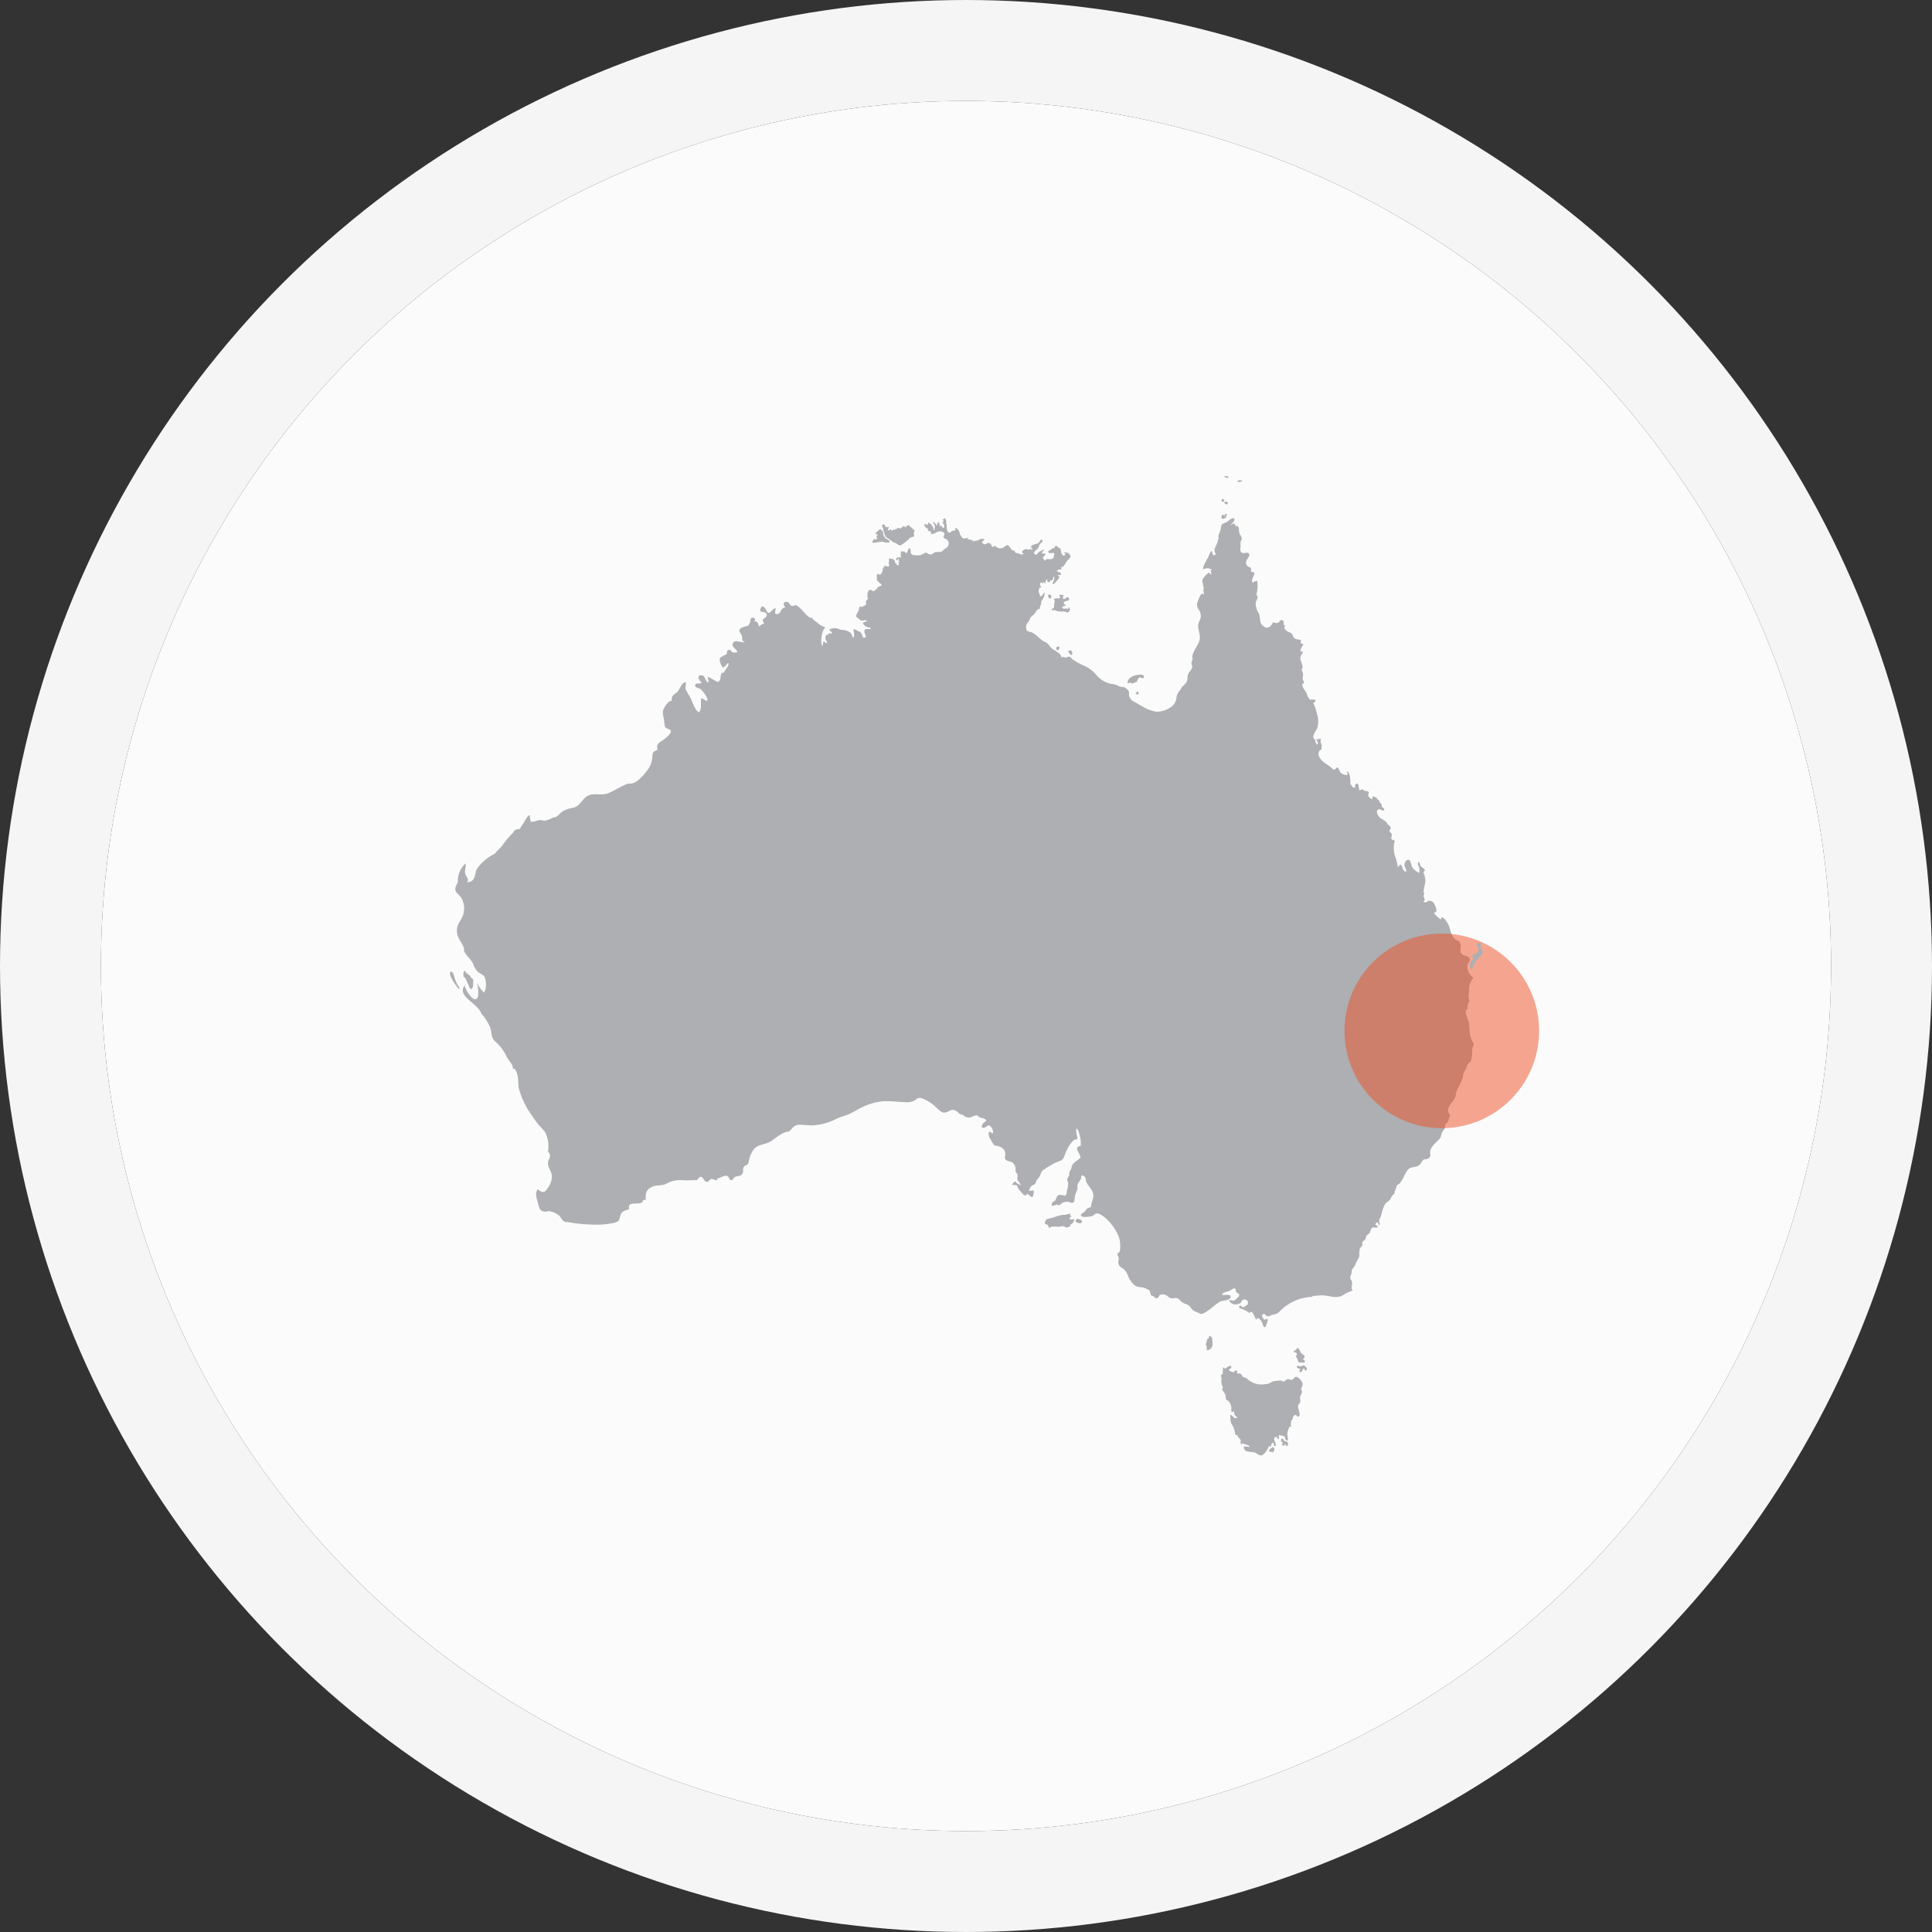 <svg xmlns="http://www.w3.org/2000/svg" width="268" height="268" viewBox="0 0 268 268">
  <rect x="0" y="0" width="268" height="268" fill="#333333" stroke="none"/>
  <g id="australia_map_2" data-name="australia_map 2" transform="translate(14 14)">
    <g id="australia_map">
      <g id="Oval">
        <circle id="Oval-2" data-name="Oval" cx="120" cy="120" r="120" fill="#fbfbfb"/>
        <g id="Oval-3" data-name="Oval" fill="none" stroke="#f5f5f5" stroke-miterlimit="10" stroke-width="14">
          <circle cx="120" cy="120" r="120" stroke="none"/>
          <circle cx="120" cy="120" r="127" fill="none"/>
        </g>
      </g>
      <g id="noun_Australia_map_940443" data-name="noun_Australia map_940443" transform="translate(48 51)">
        <path id="Path" d="M5.365,46.824c.212-.57.935-.99,1.267-1.558A15.835,15.835,0,0,1,7.96,43.707c.3-.395.105-.26.51-.5.121-.072.309,0,.442-.075.108-.066.243-.4.338-.505.317-.366.66-1.239,1.036-1.428a5.961,5.961,0,0,1,.155.911c.434.136.932-.213,1.374-.205.293,0,.421.141.785.056a4.487,4.487,0,0,0,1.008-.428h.068c.46.016.8-.558,1.158-.8a4.131,4.131,0,0,1,1.479-.525c1.128-.26,1.249-1.364,2.23-1.743.832-.323,1.785.063,2.7-.3.937-.369,1.835-1.04,2.772-1.325h.068c1,.189,2.289-1.4,2.772-2.16a3.007,3.007,0,0,0,.471-1.515c.071-.677.081-.751.741-1.014-.293-.916.414-1.061,1.016-1.542.212-.168.919-.74.817-1.074-.1-.316-.662-.237-.82-.6a7.613,7.613,0,0,1-.134-1.072A2.9,2.9,0,0,1,28.8,26.8c.06-.42,1.05-1.982,1.354-1.216l-.136-.135c-.07-.881.366-.94.741-1.272s.613-1.391,1.212-1.4c.079.38-.116.635-.021.964a7.817,7.817,0,0,0,.584,1.041c.345.591.628,1.828,1.272,2.189.468-.616.134-1.353.33-1.982.267.077.489.326.788.39.239-.348-.633-1.444-.922-1.662-.17-.128-.9-.172-.709-.607.112-.252.709-.091.9-.254-.34-.255-.84-1.118.015-1.029.5.053.409.807.885,1.008.1-.276-.084-.505-.081-.8a2.615,2.615,0,0,1,.657.327c.028.016.723.392.7.393.7-.095.188-1.507.869-1.268.126-.395.849-1.049.625-1.385-.278.213-.46.621-.791.643-.131-.355-.282-.414-.358-.849-.113-.655.144-.531.521-.818.112-.085.267-.066.413-.2.1-.09-.058-.359.1-.475.527-.377.445.233.875.262,1.207.08-.2-.65-.165-1.048.074-.971,1.184-.252,1.733-.4-.545-.135-.333-.546-.443-.889-.126-.392-.671-.69-.07-1.074l.136-.067c.728-.334.778.029,1.081-.737.107-.27-.086-.574.38-.6.353-.019.372.27.194.522.57-.12.49.384.709.693a1.226,1.226,0,0,1,.673-.425c-.616-.841.419-.6.337-1.263-.07-.552-1.074-.1-.864-.737.338-1.027.951.453.985.472.44.263.568-.536,1.144-.6-.034.367-.335,1.045.367.767.39-.154.358-.905.992-.846-.333-.327-.416-.9.273-.785.194.034.32.443.557.533.28.106.4-.138.607-.079.65.191,1.633,1.849,2.162,1.749l.047-.124c.045.339.57.65.809.841a4.817,4.817,0,0,0,.524.385c.152.091.49.162.558.273-.451.1-.833,2.232-.39,2.529.042-.093.036-.539.094-.582.144-.108.317.212.5.2.06-.217-.2-.428-.207-.692s.107-.7.416-.377a.313.313,0,0,1,.029-.337c.034.039.074.074.11.114a.832.832,0,0,1,.039-.122c.2.2.374.082.257-.133s-.526-.194-.17-.43a1.549,1.549,0,0,1,1.388.109h.036c.513-.008,1.367.218,1.544.676.079.207.231.762.316.16a3.285,3.285,0,0,0-.1-.9.852.852,0,0,1,.481.132c.034.014.123.114.181.143s.191,0,.267.055a1.36,1.36,0,0,1,.3.5c.032.067.157.366.241.414.01-.027.031-.085.044-.117.526.095-.076-.6.029-.918.089-.268.118-.228.4-.242.186-.01.5.087.422-.205a1.08,1.08,0,0,1-1.045-.631c.149-.178.421-.112.587-.348-.288-.133-.586.114-.9-.045a2.154,2.154,0,0,1-.4-.337c-.21-.178-.251-.047-.21-.334a4.359,4.359,0,0,1,.2-.406c.079-.167.134-.159.178-.371.061-.3.063-.626.451-.35.108-.276.471-.088.561-.483.028-.122-.079-.205-.031-.351a1.194,1.194,0,0,1,.309-.348l-.105-.173c0-.315-.05-1.109.458-1.046.288.035.176.286.526.106a1.554,1.554,0,0,0,.278-.236c.045-.05.159-.233.181-.252.113-.1.5-.16.527-.276s-.426-.42-.5-.517a.613.613,0,0,1-.168-.536c0-.2-.065-.494.194-.546.254.436.558-.191.61-.4a3.633,3.633,0,0,1,.076-.408c.06-.146.251-.074.2-.343.264.071.592.39.639-.088.008-.091-.084-.119-.087-.191s.045-.154.045-.209a2.6,2.6,0,0,0,.006-.419V5.629a.872.872,0,0,1,.456.069c.26-.039.424.366.39.581.049-.014.1-.01.141-.021a.818.818,0,0,0,.18.335c.087-.047.186-.127.262-.168a.6.6,0,0,0-.26-.266c.228.047.385-.1.141-.25.089-.136.091-.183-.039-.241a.31.31,0,0,1-.254.2c-.189-.4.426-.462.663-.384-.039-.175-.159-1.22.214-.772.2-.225.358.088.527.191.227-.213.165-.542.421-.727.359.268-.091.834.582.964.328.063,1.142.116,1.312-.21l.1.019c.447-.369.5.116.955.114.366,0,.626-.574.974-.266.144-.3.259,0,.438-.075a3.491,3.491,0,0,0,.427-.339c.244-.193.565-.306.637-.682a.685.685,0,0,0-.309-.756c-.189-.127-.367-.091-.4-.334-.008-.055.159-.3.139-.462V2.115a.83.83,0,0,0-.924-.2c-.32.114-.561.347-.942.306.016-.112-.024-.218.019-.331-.2-.029-.654-.112-.377-.38-.267-.042-.626-.351-.558-.645a.548.548,0,0,1,.133.03c.013-.03.015-.088.05-.1a.292.292,0,0,0,.294.167A1.981,1.981,0,0,1,65.6.6c.235.221.558.279.582.666a.321.321,0,0,1,.071-.051c.094.168,0,.473.222.513A1.035,1.035,0,0,1,66.5,1.41c.049-.26.078-.063.013-.323-.049-.2-.272-.4-.222-.568.2.074.414.417.534.57C66.874.863,66.8.7,67.055.568c.128.189.107.494.22.632.018-.058.06-.114.083-.17.116.136.207.321.388.351.239-.35-.045-.475-.155-.788.22-.08.134-.246,0-.379A.472.472,0,0,0,67.884,0c.167.138.314.576.167.711.157.168.094.375.112.6.016.189.074.57.233.671.278.18.311-.087.547-.188.189-.08.691.027.337-.356.309-.2.7.491.715.753v.075c.155.194.269.486.493.568s.468-.106.688-.063c-.05.061-.066.152-.168.207.155.01.314,0,.469.011.071.143.236.13.377.074a1.572,1.572,0,0,0-.1.258c.228-.191.582-.122.833-.262a.76.76,0,0,1,.832-.077c-.181.252-.587.351-.16.594.267.152.469,0,.667-.165.092.151.278.1.345.173.084.091.092.284.149.345.306.329.264-.3.574.037a.859.859,0,0,0,1.146.047c.225-.146.306-.3.55-.217.07.024.285.359.358.433s.1.177.2.26c.066.055.207-.022.282.029s.1.25.212.319.2,0,.307.035c.162.059.356.209.544.189.5-.051.008-.193.015-.321.008-.16.3-.379.51-.42.246-.05.432.234.68-.063.091.148.2.207.275.047V4.264c-.56-.411.1-.536.419-.643a.9.9,0,0,0,.537-.3c.036-.039.231-.539.419-.212.1.181-.3.424-.382.55-.147.234-.105.361-.228.531-.175.242-.966.656-.259.926a2.114,2.114,0,0,1,1.165-.743c-.073.09-.4.363-.337.5.1.217.377-.124.427.159.031.175-.307.326-.311.522,0,.165.249.148.207.419.337-.316.136-.271.558-.268.244,0,.469.051.644-.151.079-.091.2-.557.123-.656-.157-.191-.812.247-.793-.334.251-.045.364-.217.561-.339.07-.043.183-.006.27-.075.07-.055.1-.249.186-.274.212-.064.065,0,.225.047-.176-.055.3.3.189.183a.5.5,0,0,1,.193.085,2.376,2.376,0,0,1,.121.3v.039c.008.382.379,1.112.639.414a1.1,1.1,0,0,0-.176-.08.113.113,0,0,1,0-.091.786.786,0,0,1,.819.382c.178.359-.238.557-.432.812-.21.274-.343.574-.544.8-.032.037-.2-.047-.233,0-.061.085.04.249,0,.3-.123.151-.139.175-.364,0-.019.16-.12.22-.278.193.084.327.413.193.542.379.214.308-.256.313-.469.266.333.233.32.316.074.645-.089.119-.175.217-.267.327.013-.014-.26.255-.217.236-.395.168-.251-.037-.115-.334.084-.186.167-.525.029-.685-.107.172-.125.777-.461.534-.008.144-.147.35-.333.257-.131-.064-.092-.263-.091-.409a.86.86,0,0,0-.317.708c-.057-.083-.1-.246-.215-.319-.01.093-.089.165-.112.234a.2.2,0,0,0-.387.085c-.032.152.173.332.181.48-.233-.034-.244.037-.325.157.052-.077-.042.408-.044.387a2.845,2.845,0,0,0,.152.379c.083.209-.049.424.26.223.16-.1.555-.849.4-.117a2.2,2.2,0,0,1-.43.842l-.024.181c.037.326-.223.563-.188.9-.371-.027-.5.351-.681.6-.222.306-.4.321-.61.607a3.3,3.3,0,0,0-.165.39c-.071.125-.178.207-.251.332a1.059,1.059,0,0,0-.172.883c.172.433.481.306.79.448a4.377,4.377,0,0,1,.746.52,5.05,5.05,0,0,0,.895.727,1.589,1.589,0,0,1,.814.647c.432.626,1.548.846,1.66,1.617.282-.258.317-.011.563-.021.223-.008.294-.21.571-.093h.091a1.408,1.408,0,0,0,.32.363H85.7a4.209,4.209,0,0,0,.785.5,6.374,6.374,0,0,0,.869.408,4.911,4.911,0,0,1,1.67,1.356,3.807,3.807,0,0,0,1.7,1.054c.293.075.581.08.856.168.309.1.566.335.924.318h.091c.17-.045.678.345.781.509.131.209.028.6.131.849a1.393,1.393,0,0,0,.735.725c.328.165.628.408.966.554a5.5,5.5,0,0,0,2.021.8,3.462,3.462,0,0,0,2.123-.712,1.715,1.715,0,0,0,.675-1.194,1.864,1.864,0,0,1,.557-1.128l.045-.045c.061-.374.65-.709.832-1.088.155-.323.07-.642.181-.993.126-.4.558-.68.582-1.088.01-.156-.12-.334-.1-.533a2.631,2.631,0,0,1,.2-.6l-.1-.032c-.013-1.1,1.092-1.916,1.06-2.943-.016-.491-.217-.96-.238-1.481-.026-.592.448-1.035.366-1.6l-.045-.045c.045-.323-.18-.547-.317-.815a.919.919,0,0,1-.083-.9c.1-.318.506-1.616.895-1.008a3.688,3.688,0,0,0-.087-.587c-.008-.175.1-.387,0-.589l-.045-.045c.042-.435-.212-.647-.036-.993a3.384,3.384,0,0,1,.858-.905.64.64,0,0,0,.312.3,1.043,1.043,0,0,0-.128-.6c.083,0,.22-.061.293-.059a2.543,2.543,0,0,0-.592-.212c-.3-.051-.362.075-.714.116-.105-.26.607-1.465.78-1.762a1.716,1.716,0,0,1,.411-.777c.128.177.079.453.272.64.178-.109.112-.08.319-.093-.191-.554-.314-.574-.019-1.173a5.178,5.178,0,0,0,.434-1.358l-.091.09c.05-.441.312-.814.364-1.287.078-.7.354-.547.858-.839.162-.095.942-.894,1.052-.274a2.744,2.744,0,0,1-.848.936,4.717,4.717,0,0,1,.8-.478.529.529,0,0,1,.058.215c.037.006.076.011.113.014,0,.069.029.183.024.263.031-.035.131-.083.176-.13.343.148.249.586.309.892.068.342.371.64.369.881,0,.074-.16.369-.176.522-.019.178,0,.366,0,.546,0,.324-.125.658.147.87.29.226.762-.117.989.119.277.29-.217.727-.3.969-.12.345-.105.6.16.8.362.274.482.072.468.645V7.47c.612.08.548.162.3.656-.108.218-.379.9.094.831-.008-.061-.034-.066-.028-.132.159-.034.343-.059.5-.106a5.659,5.659,0,0,1-.052,1.557c0,.108-.078.242-.066.339.015.135.16.2.16.342,0,.266-.225.542-.275.8a2.6,2.6,0,0,0,.443,1.507c.243.513.013,1.212.532,1.675.634.568,1.171.164,1.438-.485a2.379,2.379,0,0,0,.54.124c.3-.024.377-.353.56-.4.356-.1.45.339.335.656a2.054,2.054,0,0,1,.254.056c-.217.4-.138.461.155.732.188.172.591.271.717.4.26.273.152.55.55.741.246.119.56.074.773.213l-.045.136v.271h.045c.113.022.175.112.314.1-.074.385-.422.505-.4,1.032.571-.133.217.311.129.467a.885.885,0,0,0-.086.8,4.6,4.6,0,0,1,.275.863c0,.178-.147.257-.142.443,0,.141.121.268.16.417.089.335-.055.571-.024.871.015.149.2.3.189.443-.011.181-.223.114-.236.25-.045.451.361.785.54,1.162.15.316.252.788.56.987.2-.03.691-.136.736.146.031.193-.265.159-.285.3-.028.21.081.191.141.374a14.24,14.24,0,0,1,.458,1.63,3.027,3.027,0,0,1-.091,1.481c-.128.388-.914,1.218-.32,1.587l.045.045a.79.79,0,0,0,.3.668c.209-.326-.1-.5-.16-.8.257.157.426-.1.68.035-.2.321.058.631.086.96,0-.01-.053.436-.044.416-.061.125-.26.181-.319.306-.333.711.427,1.369.943,1.722.267.183.5.342.749.542.146.119.212.29.424.273.149-.013.275-.306.382-.294.286.039.28.6.553.793a1.9,1.9,0,0,0,.885.266.733.733,0,0,0-.1-.453c.408-.185.527,1.194.5,1.5l-.008.111c.061.143.3.563.5.579.333.026.037-.3.218-.446.57-.472.367.733.589.825.118.05.205-.177.33-.156.154.024.168.159.306.2.115.037.5.055.582.164.159.21-.107.3-.055.5s.388.518.6.5c-.052-.631.212-.255.555-.233.076.38.508.361.426.724.215.022.2.159.29.29.044.064-.016.215.026.29.052.095.227.1.272.218.259.653-.395.088-.655.133-.521.09-.217.745-.039.98.283.377.709.454,1.029.777l.084.125c.155.342.553.374.542.8,0,.124-.188.144-.165.323s.238.242.291.384c.1.271-.129.518.013.754.073.122.353.119.4.215.068.141-.066.236-.07.372a4.106,4.106,0,0,0,.1,1.669,6.536,6.536,0,0,1,.416,1.67,1.311,1.311,0,0,1,.372-.424c.343.236.236.9.759,1.009h.042c.047-.367-.264-.635-.254-.984.008-.327.366-.817.657-.632.27.172.28.818.482,1.072a2.205,2.205,0,0,0,.922.708,3.524,3.524,0,0,0,.006-.666c-.031-.183-.283-.528-.173-.729.194-.355.272.331.348.44.138.194.552.294.586.581.021.168-.168.149-.175.26-.013.231.057.2.107.39a3,3,0,0,1,.149.74c0,.566-.252,1.067-.252,1.662l.042.083c.063.165.074.321-.081.414.108.215.367.73-.034.81a.557.557,0,0,0,.62-.01c.154-.059,0-.146.3-.119a2.027,2.027,0,0,1,.479.2c.218.226.827,1.581.107,1.423.144.408.676.73.969,1.017.07-.976,1.024.538,1.134.9.231.754.411,1.7,1.222,2.007l.084.042c.574.435.167.878.294,1.46.157.717.979.454,1.246.968.18.345-.129.457-.236.748a2.086,2.086,0,0,0-.04.69,2.02,2.02,0,0,0,.809,1.229,2.533,2.533,0,0,0-.6,1.842l-.042.167c0,.289-.028.592,0,.878.01.1.094.262.081.355-.031.212-.149.239-.218.441-.049.143,0,.287-.029.432-.013.059.026.151,0,.205-.042.1-.191.112-.217.185a1.25,1.25,0,0,0,.087.828c.084.31.227.6.317.915a6.149,6.149,0,0,1,.071.862,3.991,3.991,0,0,0,.4,1.714c.371.546.146.436,0,1.033a4.3,4.3,0,0,0-.029,1.011l-.084.209c0,.536-.131.507-.464.871-.17.186-.136.266-.21.464a1.531,1.531,0,0,1-.209.417,1.556,1.556,0,0,0-.294.868,4.116,4.116,0,0,1-.406,1.054c-.147.321-.346.674-.472.963s-.094.619-.228.919c-.27.608-1.078,1.212-.961,1.956.026.168.2.274.235.446.053.234-.058.254-.1.438a1.437,1.437,0,0,1-.167.5c-.1.156-.285.2-.348.416l-.042.119c.047.465-.241.6-.422.963s-.071.574-.377.908c-.421.457-1.233,1.083-1.267,1.755-.023.43.168.745-.345.982-.18.083-.411.03-.592.143-.207.13-.215.279-.358.481-.341.485-.736.473-1.262.584s-.7.536-.955.964a5.685,5.685,0,0,1-.723,1.244c-.209.193-.311.1-.443.425a2.584,2.584,0,0,1-.251.7v.083c0,.274-.207.337-.361.522s-.175.39-.311.557c-.184.226-.422.268-.605.513a2.956,2.956,0,0,0-.309.624c-.181.427-.217.878-.393,1.293-.125.294-.193.226-.172.546.015.213.175.331,0,.539-.17-.1-.112-.647-.424-.29-.341.388.248.221.217.5-.026.249-.565.039-.722.122-.254.135-.267.528-.4.737-.108.173-.335.25-.438.4s-.066.334-.142.449c-.147.228-.359.255-.456.5-.034.085.071.223.04.332-.057.2-.293.334-.367.536a2.908,2.908,0,0,0-.05.971c-.123.416-.406.743-.548,1.168a2.408,2.408,0,0,1-.4.626c-.155.241-.1.326-.149.607-.032.2-.152.367-.17.555-.028.3.128.318.215.552.173.467-.218.858.12,1.3a4.923,4.923,0,0,0-1.142.507,1.98,1.98,0,0,1-1.529.367c-.487-.05-.93-.188-1.432-.207s-.916.063-1.412.082l-.168.125a6.608,6.608,0,0,0-4.445,2.023c-.385.384-.594.348-1.074.486-.241.069-.349.263-.633.178-.207-.063-.291-.384-.548-.306-.408.122-.068.717.194.778.218.051.272-.331.4.019.037.1-.1.436-.139.541-.052.136-.121.546-.372.465-.091-.029-.191-.443-.241-.557-.128-.289-.6-1.067-.849-.449-.115-.106-.539-1.561-.887-.961v.042a5.574,5.574,0,0,0-.969-.546c-.246-.069-.858-.281-.3-.538a.457.457,0,0,0,.451.246c-.011,0,.493-.34.487-.329a.466.466,0,0,0-.634-.66c-.241.122-.167.292-.3.411a1.589,1.589,0,0,1-.647.205,1.008,1.008,0,0,1-.979-.57c.568-.08.586.263,1.065-.247.126-.135.4-.3.361-.509s-.362-.258-.471-.5.144-.353-.205-.384c-.193-.018-.5.257-.678.334-.293.125-.987.178-1.042.547.264.074,1.176-.117,1.215.2.07.566-1.044.61-1.333.672-.534.117-2.577,2.341-3.053,1.627h-.042a2.428,2.428,0,0,1-.812-.375c-.235-.191-.338-.469-.581-.647s-.586-.246-.851-.406c-.3-.18-.468-.525-.791-.619-.238-.069-.506.071-.741.042-.371-.045-.487-.332-.817-.47a.97.97,0,0,0-.812.006c-.2.148-.133.513-.537.422-.165-.037-.2-.168-.337-.252-.2-.12-.175.045-.338-.178-.184-.254-.024-.68-.463-.74H96.02c-.481-.465-1.207-.21-1.762-.586a3.5,3.5,0,0,1-1.018-1.545,2,2,0,0,0-.5-.7c-.3-.241-.705-.367-.76-.844-.047-.4.152-.5-.008-.915-.178-.464-.2-.257.168-.674l.042-.042a4.942,4.942,0,0,0-.073-1.836,6.556,6.556,0,0,0-1.233-2.091c-.367-.443-1.246-1.321-1.861-1.338-.286-.008-.267.13-.466.241a.843.843,0,0,1-.542.178,3.141,3.141,0,0,1-.966.045c-.566-.231-.1-.478.136-.627.212-.133.244-.311.409-.464a1.672,1.672,0,0,1,.55-.249h.042c0-.688.46-1.2.3-1.881s-.769-1.078-.972-1.714c-.078-.241-.037-.552-.294-.711-.443-.274-.349.067-.419.337-.081.313-.364.488-.456.794-.078.254.013.541-.07.794a7.809,7.809,0,0,0-.307.791c-.05.241-.016.764-.218.926-.225.18-.54-.069-.759-.087a1.806,1.806,0,0,0-.8.164c-.121.063-.222.244-.337.287-.218.085-.286-.066-.481-.039-.265.037-.807.414-.579-.2.068-.185.346-.273.46-.428s.092-.29.188-.44c.235-.366.372-.31.793-.258.26.032.243.217.474-.045.144-.164.078-.3.113-.489a3.484,3.484,0,0,0,.2-1.141c-.026-.193-.144-.356-.115-.563.026-.191.209-.335.254-.518.039-.16-.015-.3.039-.462.045-.141.188-.247.212-.417l.084-.083c-.058-.367.183-.607.43-.838.154-.143.749-.5.791-.663.1-.39-1.091-1.505.037-1.6a4.106,4.106,0,0,0-.06-1.2c-.11-.324-.2-1.107-.553-1.212a2.964,2.964,0,0,0,.118,1.041c.141.687-.061.3-.474.574a4.256,4.256,0,0,0-.671.838,5.79,5.79,0,0,0-.515,1.1c-.163.385-.225.711-.579.876a8.932,8.932,0,0,0-1.065.462A13.761,13.761,0,0,0,81.5,90.5c-.293.246-.309.666-.531.969a4.11,4.11,0,0,0-.343.435c-.1.18-.089.366-.264.517s-.366.138-.518.318a5.576,5.576,0,0,0-.282.592,2.018,2.018,0,0,0,.657-.074,1.748,1.748,0,0,1-.112.886c-.238.185-.544-.361-.824-.395-.184.754-1.019-.582-1.26-.8,0-.6-.471-.342-.788-.465.1-.2.277-.441.519-.449-.015.29.487.311.649.571.107-.246-.338-.525-.414-.794-.066-.231.058-.51-.008-.74-.053-.188-.2-.236-.257-.42a3,3,0,0,1-.006-.419,1.247,1.247,0,0,0-.395-.8c-.257-.2-.668-.164-.914-.367-.34-.284-.087-.481-.115-.852-.057-.8-.688-1.011-1.307-1.154l-.218-.026a5.76,5.76,0,0,1-.555-.921.9.9,0,0,1-.2-.42c-.032-.16,0-.35-.018-.512.343-.181.481.481.6.048a1.161,1.161,0,0,0-.311-.793c-.388-.411-.421-.019-.843.124-.469.159-.529-.207-.225-.568.28-.332.738-.366.094-.69-.165-.083-.364-.079-.532-.152-.146-.064-.328-.279-.492-.29-.257-.016-.639.289-.966.3a1.118,1.118,0,0,1-.942-.4c-.472.04-.639-.4-1.023-.573a.824.824,0,0,0-.843.079c-.935.469-1.108.122-1.83-.528a5.632,5.632,0,0,0-2.076-1.271c-.479-.085-.6.14-.934.359a2.018,2.018,0,0,1-.843.217H62.7c-1.128,0-2.23-.193-3.364-.132a8.461,8.461,0,0,0-2.995.878c-.6.286-1.149.66-1.767.919-.552.233-1.146.379-1.7.634a8.076,8.076,0,0,1-3.351.915c-.56,0-1.1-.064-1.642-.088-.815-.035-1.021.384-1.566.924l-.222.043c-.783.074-1.718.964-2.387,1.366-.781.467-1.781.356-2.354,1.144a4.356,4.356,0,0,0-.592,1.324,2.86,2.86,0,0,1-.116.562c-.147.274-.307.186-.532.39-.375.34,0,.775-.364,1.149-.317.326-.673.138-1.034.4-.176.128-.2.467-.521.353-.256-.091-.2-.512-.545-.57-.406-.067-.892.324-1.3.358.013.525-.516.064-.764.08-.369.026-.324.38-.665.4-.578.032-.566-1.325-1.3-.353l-.092.114c-.714,0-1.4.069-2.092,0a3.942,3.942,0,0,0-2.231.536c-.657.286-1.356.088-1.992.427-.811.432-.833.977-.783,1.776-.113-.024-.283.04-.395.013.04,1.021-2.332-.124-1.9,1.256-.545.239-1,.221-1.209.815-.238.68-.028.855-.862,1.088a11.194,11.194,0,0,1-3.092.252,21.447,21.447,0,0,1-3.307-.335c-.393-.061-.32.091-.7-.2-.251-.193-.361-.562-.62-.756a2.823,2.823,0,0,0-1.487-.586l-.068.067c-1.04.132-1.137-.395-1.325-1.181-.142-.594-.481-1.341-.032-1.9.689.523.966.52,1.374-.154A2.779,2.779,0,0,0,13.4,91.2c-.074-.576-.542-1.094-.542-1.682,0-.64.573-.966.07-1.547l-.068-.067a4.5,4.5,0,0,0-.387-2.677c-.317-.457-.775-.855-1.112-1.29-.383-.5-.683-.987-1.042-1.494a11.752,11.752,0,0,1-1.377-2.879c-.393-1.085.036-2.216-.743-3.185L8,76.45c.061-.7-.686-1.234-.927-1.824A6.07,6.07,0,0,0,5.5,72.591c-.618-.647-.39-1.224-.668-1.937a7.677,7.677,0,0,0-1.155-1.844v.135C3.325,67.318.128,66.468,1.3,64.807c.011.473,1.016,2.168,1.569,1.937.574-.239.207-1.759.191-2.261a3.045,3.045,0,0,0,.634,1.041c.312.306.215.505.481-.093a3.135,3.135,0,0,0-.1-1.762c-.162-.306-.759-.515-1.008-.767a3.684,3.684,0,0,1-.623-1.125c-.33-.663-1.091-1.155-1.267-1.876l.068-.067c-.193-.823-.882-1.388-1-2.279-.147-1.136.471-1.524.832-2.474A2.945,2.945,0,0,0,.9,52.825c-.167-.414-.7-.711-.853-1.094-.193-.473.246-.894.312-1.345a3.192,3.192,0,0,1,1.071-2.463c.083.469-.157.91-.058,1.377.105.494.584.73.278,1.279.482-.143.68-.152.922-.578.209-.366.205-.884.406-1.285A6.393,6.393,0,0,1,5.5,46.569Z" transform="translate(1.157 6.852)" fill="#adafb2"/>
        <circle id="Oval-4" data-name="Oval" cx="13.5" cy="13.5" r="13.5" transform="translate(124.5 64.5)" fill="#f05024" opacity="0.5"/>
        <path id="Path-2" data-name="Path" d="M.627,1.093A1.753,1.753,0,0,0,1.153.858C1.107.762.735.472.614.517c-.168.063-.22.5-.013.55Z" transform="translate(106.967 5.899)" fill="#adafb2"/>
        <path id="Path-3" data-name="Path" d="M.853,1.016C1.151.878,1.089.527.748.6.366.675.693,1,.96.965Z" transform="translate(107.267 3.992)" fill="#adafb2"/>
        <path id="Path-4" data-name="Path" d="M.708,1.036C.868.947,1.183.7.892.591S.5.8.733.957Z" transform="translate(106.833 3.658)" fill="#adafb2"/>
        <path id="Path-5" data-name="Path" d="M.686.745c-.024.2.147.334.249.117C1.028.665.808.556.661.692Z" transform="translate(107.223 5.646)" fill="#adafb2"/>
        <path id="Path-6" data-name="Path" d="M.549.933a2.944,2.944,0,0,0,.6-.108C1.093.63.514.62.472.8a.322.322,0,0,1,.1.03Z" transform="translate(109.175 0.943)" fill="#adafb2"/>
        <path id="Path-7" data-name="Path" d="M.73.917A1.45,1.45,0,0,0,1.149.893C1.149.622.482.637.469.81A.916.916,0,0,1,.781.839Z" transform="translate(107.285 0.357)" fill="#adafb2"/>
        <path id="Path-8" data-name="Path" d="M.4,1.362c.18,0,.474.069.523-.124.508-.013.3-.18.558-.533s.345.032.752-.083C2.476-.067,1.185.212.9.3.436.462-.169.879.044,1.435a.334.334,0,0,1,.487-.071l-.131,0Z" transform="translate(94.425 28.42)" fill="#adafb2"/>
        <path id="Path-9" data-name="Path" d="M.588.878A.7.7,0,0,0,.845.593c.354.117.144.6-.16.35Z" transform="translate(94.917 30.316)" fill="#adafb2"/>
        <path id="Path-10" data-name="Path" d="M1.092,1.05C1.144.618.858.24.52.665c.173.168.246.531.54.449Z" transform="translate(85.646 24.722)" fill="#adafb2"/>
        <path id="Path-11" data-name="Path" d="M.763,1.094C.906.969,1.229.576.891.515.572.457.412,1,.828,1.03Z" transform="translate(83.936 24.165)" fill="#adafb2"/>
        <path id="Path-12" data-name="Path" d="M.067,2.165c.351-.1.443.024.769.1a3,3,0,0,0,.72.047,1.282,1.282,0,0,1,.362.04c.162.043.231.162.413.05s.29-.6.031-.658a1.053,1.053,0,0,0-.125.287c-.036-.022-.178-.168-.21-.172-.081-.01-.15.079-.212.072-.141-.018-.382,0-.343-.207s.416-.075.445-.279c.023-.152-.4-.138-.2-.443.125-.188.906-.1.646-.568-.2-.366-.49.276-.775.127,0-.215-.118-.282.092-.488A.942.942,0,0,0,1.014.045C1.546.832.506.261.294.628c.23.2.044.589.032.85-.008.2.089.133-.049.318C.169,1.942-.014,1.883,0,2.1Z" transform="translate(83.89 17.513)" fill="#adafb2"/>
        <path id="Path-13" data-name="Path" d="M.769,1.118C.9.964,1,1.073,1.028.834A.256.256,0,0,0,.847.509C.379.371.651.907.8,1.053Z" transform="translate(82.8 16.988)" fill="#adafb2"/>
        <path id="Path-14" data-name="Path" d="M.509,1.806c.021-.177-.049-.185-.1-.29a.517.517,0,0,1-.1-.289A1.253,1.253,0,0,0,.2.87C.167.75.077.678.19.561.032.423-.138.087.179.009c.277-.069.142.3.4.375C.786.445.965.208.931.516.921.609.711.684.842.8s.309-.1.4-.154c.071.313.073.249.34.111.1-.053.235-.029.33-.067s.178-.148.3-.185c.142-.042.168.055.259.058.249.01.071.024.264-.14.047-.04.257-.185.32-.175.115.016.136.177.246.234-.029-.26.27-.319.5-.374a.386.386,0,0,1,.05.276c.252-.045.278.132.429.27.191.175.249.091.194.351-.021.1-.086.144-.084.266,0,.1.094.167.068.276-.066.276-.371.186-.516.279-.172.111-.317.339-.5.462-.2.136-.353.306-.561.43-.189.112-.278.239-.471.185s-.392-.246-.574-.321A1.96,1.96,0,0,1,1.2,2.21C1.03,2.055.831,1.977.663,1.831Z" transform="translate(60.355 7.737)" fill="#adafb2"/>
        <path id="Path-15" data-name="Path" d="M1.866,1.261c.086.141.841.4.472.6-.176.1-.671-.051-.861-.08a3.837,3.837,0,0,0-.989.109C.374,1.906.036,1.939,0,1.813c0,.01.22-.375.257-.4.157-.088.379.218.435-.128.016-.093-.1-.16-.079-.254S.754.843.809.779C.7.712.56.776.513.656.456.513.62.429.705.364A4.736,4.736,0,0,1,1.063.046c.194-.1.081-.018.205.1.07.067.227.167.269.249s-.031.257,0,.355a2.161,2.161,0,0,0,.332.557Z" transform="translate(58.972 8.383)" fill="#adafb2"/>
        <path id="Path-16" data-name="Path" d="M9.776,7.573c-.04.18-.04.35-.079.536-.013.063.061.226.045.26-.055.111-.184.048-.248.148a2.486,2.486,0,0,0-.278,1.011c0,.082.288,1.322-.235.7-.157-.188.029-.334-.254-.467a3.12,3.12,0,0,0-.71-.144c0,.2.105.435-.044.591a.627.627,0,0,1-.239-.364c-.474.071-.354.377-.243.666.058.149.317.746-.116.61,0-.278-.065-.542-.285-.382-.139.1-.034.68-.432.385a2.485,2.485,0,0,1-.887,1.261c-.312.128-.468-.014-.707-.16a1.342,1.342,0,0,0-.573-.237c-.409-.077-1.036-.029-1.2-.348-.421-.8.534-.263.712-.433-.214-.308-.751-.229-.951-.5-.04.106-.154.149-.2.21-.223-.177-.049-.372-.12-.6-.063-.2-.2-.287-.34-.432-.061-.064-.044-.175-.11-.244s-.207,0-.251-.056c-.1-.138-.066-.363-.1-.536l-.04.04a1.831,1.831,0,0,0-.349-.915,1.645,1.645,0,0,1-.22-.875c-.123-1.271.476.408.969-.156-.477-.273-.367-.456-.516-.863-.455.525-.3-.374-.324-.568A1.362,1.362,0,0,0,.724,4.677l-.04.079a2,2,0,0,0-.1-.833c-.074-.2-.629-.7-.3-.822-.026-.213-.165-.454-.2-.688s.006-.5-.006-.746C.078,1.536-.027,1.5.007,1.341.034,1.209.2,1.223.245,1.1A6.97,6.97,0,0,0,.282.307L.322.188c.285.339.353.133.6-.018.163-.1.558-.359.516.059-.026.255-.411.146-.285.428A1.708,1.708,0,0,0,1.837.9c0-.263.236-.3.4-.2.073.045-.049.27.01.324.1.088.22-.013.317.037a1.876,1.876,0,0,1,.3.136c.073.05.052.223.139.294.149.119.437.133.61.282a2.935,2.935,0,0,0,2.636.757h.04c.375.05.73-.363,1.118-.4a4.181,4.181,0,0,1,.969-.074c.207.032.147.194.421.09.231-.088.259-.286.547-.3.2-.008.333.18.561.085.205-.085.257-.388.521-.4.319-.019.867.65.913.937a.983.983,0,0,1-.091.465c-.034.135-.121.189-.112.343,0,.085.125.233.125.242,0,.353-.309.582-.275,1.037.018.233.1.273,0,.515-.11.26-.33.319-.28.663.029.2.33,1.077.159,1.245-.23.226-.379-.186-.563-.16-.222.03-.382.443-.361.634Z" transform="translate(107.356 124.459)" fill="#adafb2"/>
        <path id="Path-17" data-name="Path" d="M.953,1.2c.07-.185.21-.217.241-.408A.867.867,0,0,0,1.072.417C.859.335.484.8.424.9c.139.306.424,0,.565.3Z" transform="translate(113.586 135.339)" fill="#adafb2"/>
        <path id="Path-18" data-name="Path" d="M.695,1.324a.6.6,0,0,1,.207-.3.97.97,0,0,0,.17.3.347.347,0,0,0,.07-.61C1.029.621.918.679.814.611S.7.366.61.324C.269.151.3.539.366.711c.01.029.16.006.175.056S.478.913.487.942c.042.124-.115.26.139.281Z" transform="translate(115.386 134.296)" fill="#adafb2"/>
        <path id="Path-19" data-name="Path" d="M1.488,2.351c0-.183-.241-.371-.324-.542-.1-.2-.167-.408-.27-.6C.776.978.609-.054.3,0c-.66.12.773,2.2,1.074,2.388Z" transform="translate(0.287 69.787)" fill="#adafb2"/>
        <path id="Path-20" data-name="Path" d="M1.432,2.288A4.615,4.615,0,0,0,1.473,1.2c-.045-.1-.228-.172-.3-.262s-.058-.2-.126-.279S.856.619.8.558C.714.467.714.334.615.241.591.286.52.359.5.4.442.069.271-.249.136.289a1.233,1.233,0,0,0,0,.443c.076.215.162.138.244.274.15.25.233.539.387.806.138.239.159.777.54.695a1.031,1.031,0,0,0,.052-.18Z" transform="translate(2.158 69.668)" fill="#adafb2"/>
        <path id="Path-21" data-name="Path" d="M.28,3.931a3.137,3.137,0,0,1,.937-1.789c.18-.223.548-.536.578-.833C1.814,1.1,1.67,1.061,1.588.9A.966.966,0,0,1,1.529.4c.008-.172.1-.4-.15-.4A1.05,1.05,0,0,0,.885.334c.188.286.518.515.254.876-.2.271-.634.411-.883.626C.329,1.889.4,1.943.471,2c-.087.124-.028.234-.074.363-.076.21-.3.274-.358.494a.856.856,0,0,0,.193.86Z" transform="translate(141.891 65.767)" fill="#adafb2"/>
        <path id="Path-22" data-name="Path" d="M3.561,1.772c-.053-.3.089-.27.275-.425s.212-.374.338-.554c-.128-.04-.558.051-.647-.039C3.349.573,3.65.4,3.77.345,3.547.331,3.5.185,3.59.015c-.222-.058-.395.069-.6.114-.18.039-.359.008-.539.034a5.966,5.966,0,0,0-.914.246C1.183.517.845.634.485.706S.112,1.035,0,1.364c.33.154.594.185.578.629a1.354,1.354,0,0,1,.83-.22A3.6,3.6,0,0,0,2.05,1.8c.3-.04.371-.152.671-.024s.4.207.715,0l.125,0Z" transform="translate(82.904 103.365)" fill="#adafb2"/>
        <path id="Path-23" data-name="Path" d="M.345.8C.446.579.567.441.839.521c.16.048.469.2.43.4C1.18,1.357.078.922.438.7Z" transform="translate(86.826 103.576)" fill="#adafb2"/>
        <path id="Path-24" data-name="Path" d="M.616,1.982a.82.82,0,0,0,.649-.952C1.241.631,1.354.066.775,0c0,.043.026.228,0,.271C.723.348.579.4.551.453a5.82,5.82,0,0,0-.16.576c-.094.273,0,.226.073.489.049.167-.05.374.06.494Z" transform="translate(104.925 120.304)" fill="#adafb2"/>
        <path id="Path-25" data-name="Path" d="M.215.378C.376.361.5.467.647.464S.9.321,1.031.321c.22,0,.675.534.379.7-.244.138-.162-.188-.288-.228C.9.727.966.886.884,1.019c-.191.313-.45.412-.421-.056C.539.945.583.887.636.866.45.723.042.807.122.439Z" transform="translate(117.787 124.075)" fill="#adafb2"/>
        <path id="Path-26" data-name="Path" d="M1.082,2.012c.175,0,.409.112.5-.053a.236.236,0,0,0-.254-.324c.01-.168.218-.218.222-.416,0-.278-.227-.273-.385-.412C.946.618.838.011.525,0,.454.181.347.234.211.358s-.3.053-.1.22c.125.1.28-.006.356.2.05.132-.053.318-.121.414a1.39,1.39,0,0,1,.277.549c.1.268.047.25.367.3Z" transform="translate(117.412 121.982)" fill="#adafb2"/>
      </g>
    </g>
  </g>
</svg>

